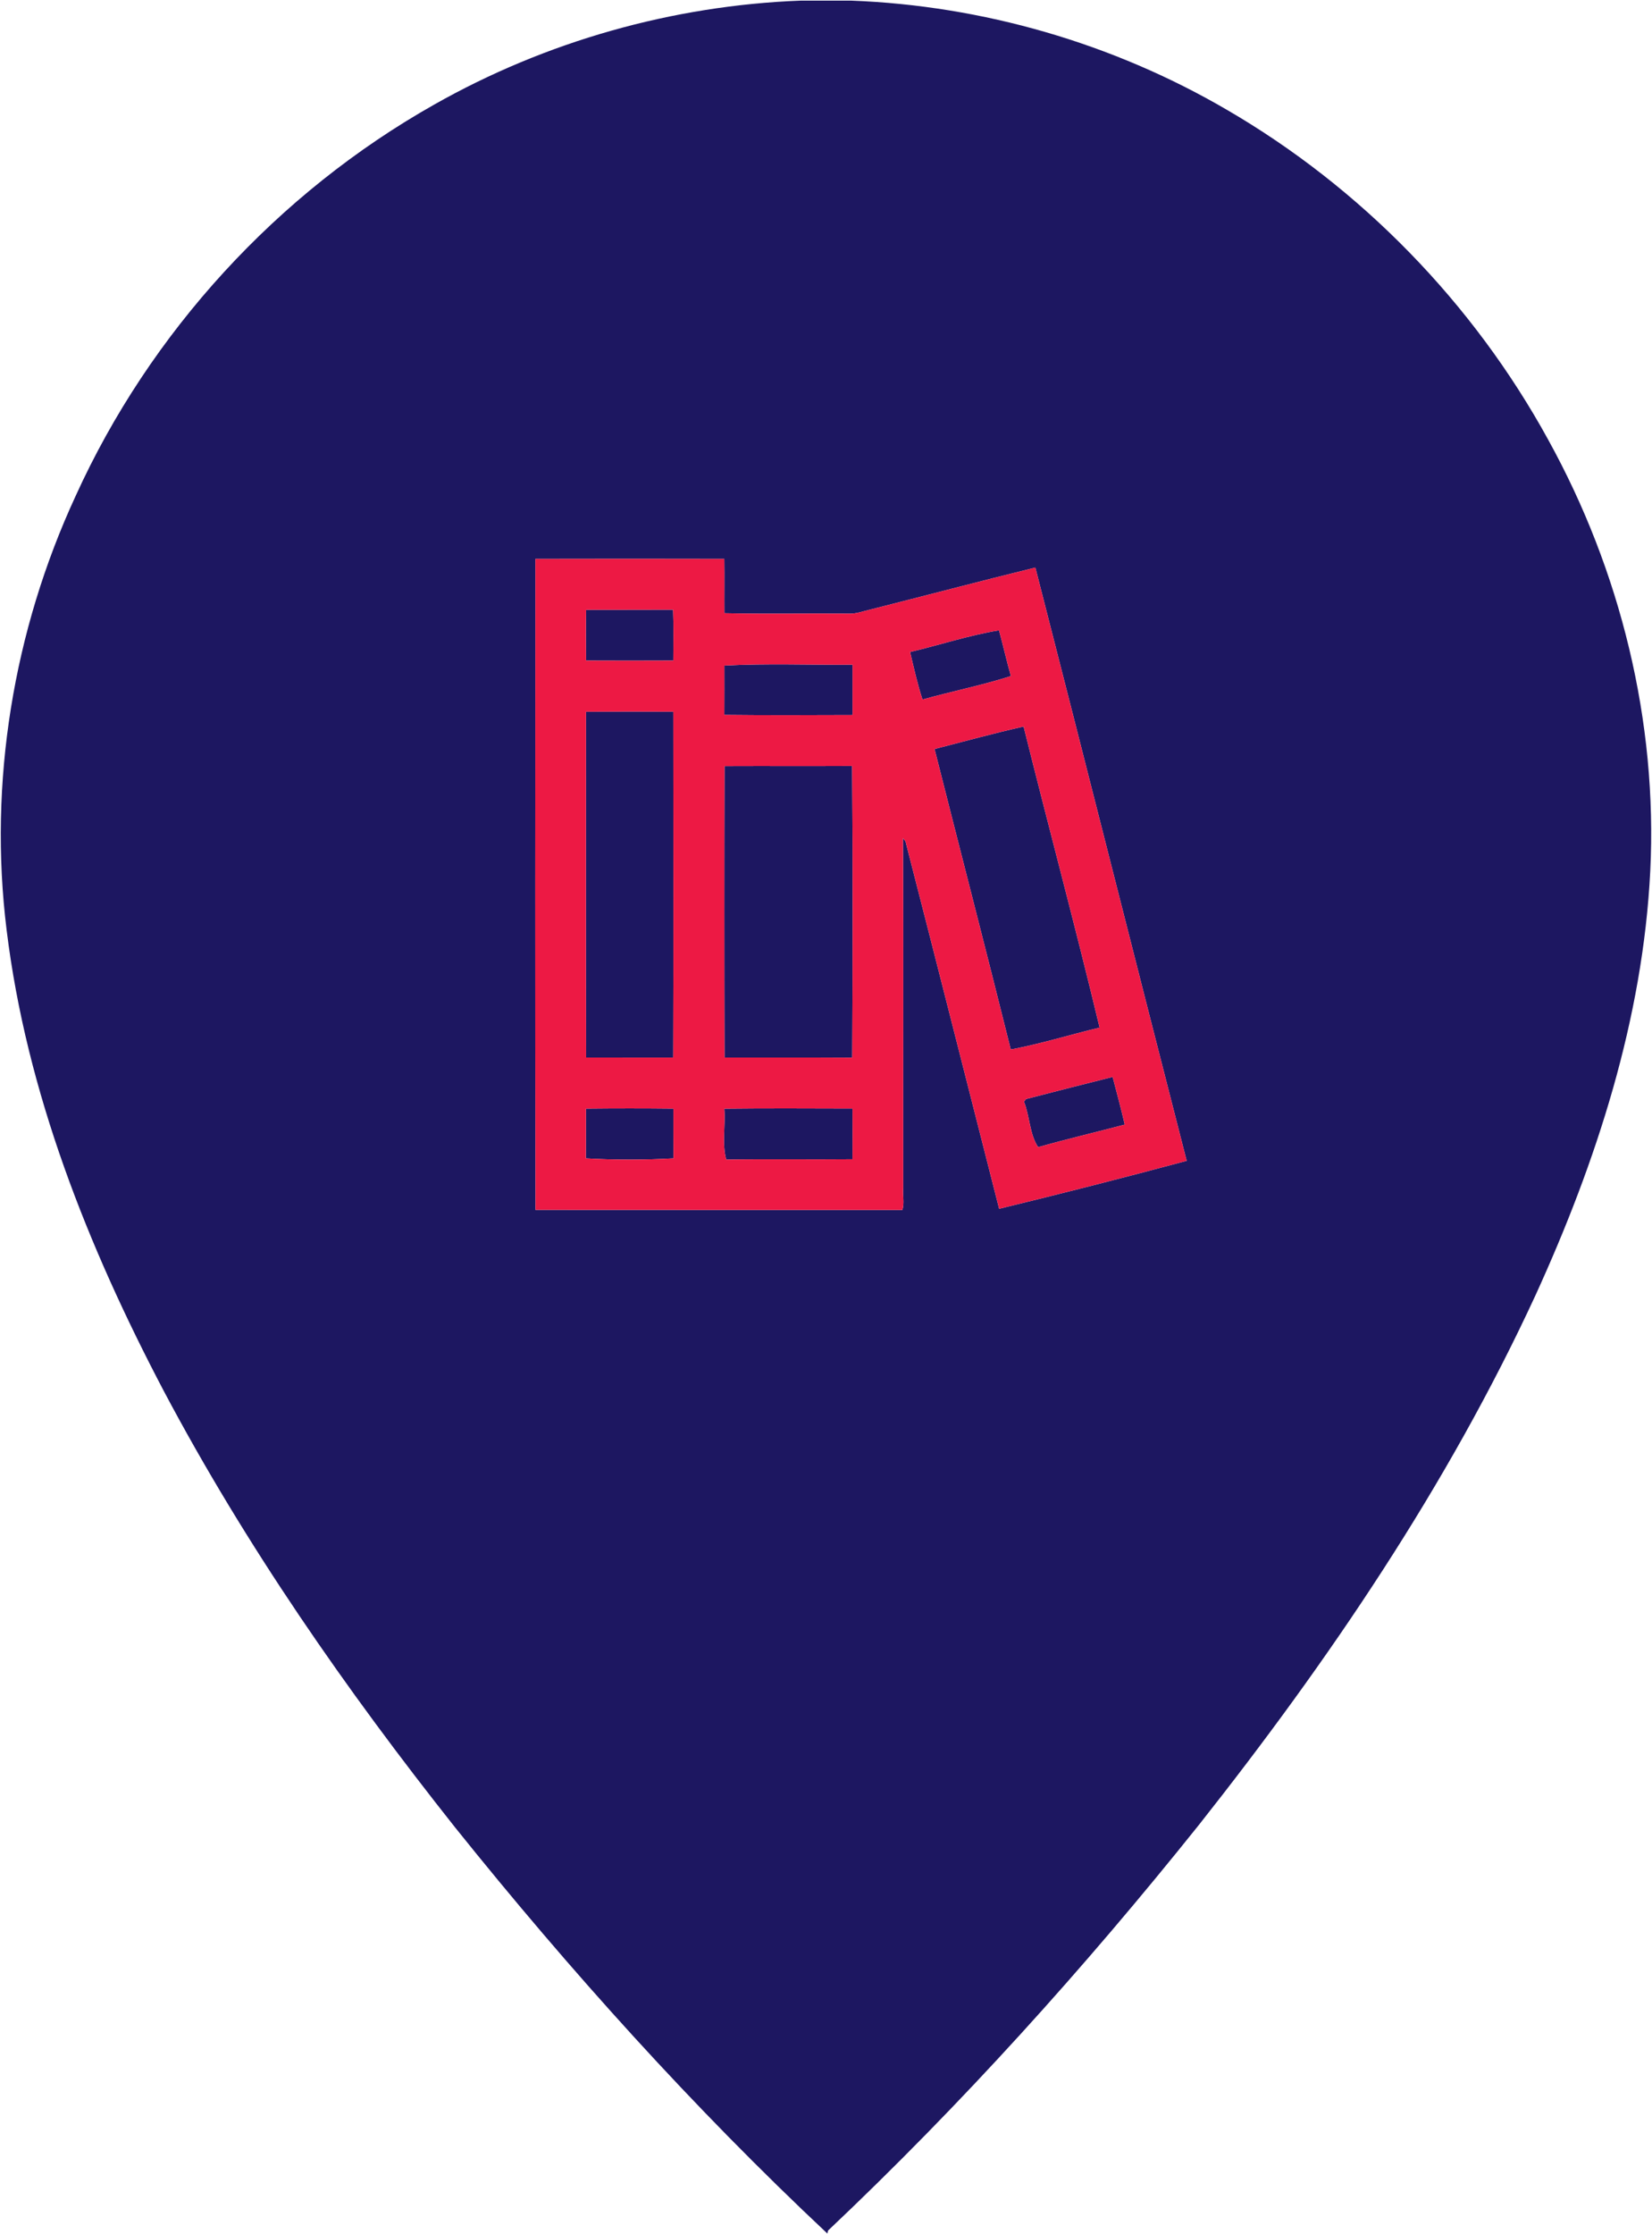 <?xml version="1.0" encoding="UTF-8" ?>
<!DOCTYPE svg PUBLIC "-//W3C//DTD SVG 1.1//EN" "http://www.w3.org/Graphics/SVG/1.1/DTD/svg11.dtd">
<svg width="71px" height="96px" viewBox="0 0 370 500" version="1.1" xmlns="http://www.w3.org/2000/svg">
<g id="#1d1761ff">
<path fill="#1d1761" opacity="1.00" d=" M 179.28 0.00 L 190.70 0.00 C 220.13 1.12 249.23 9.55 274.67 24.38 C 304.81 41.87 330.00 67.77 346.75 98.32 C 362.95 127.64 371.27 161.41 369.61 194.93 C 367.96 227.98 357.58 259.97 343.91 289.89 C 324.19 332.58 297.59 371.73 268.49 408.53 C 242.85 440.58 215.29 471.15 185.45 499.34 L 185.31 500.00 L 185.31 500.00 C 155.28 471.82 127.65 441.13 101.89 409.01 C 77.54 378.30 55.04 345.98 36.67 311.31 C 19.71 279.05 5.93 244.48 1.48 208.09 C -2.60 175.11 2.98 141.09 16.92 110.96 C 33.59 74.24 62.18 43.06 97.30 23.25 C 122.26 9.12 150.61 1.10 179.28 0.00 M 119.91 125.02 C 119.88 173.61 119.83 222.19 119.93 270.78 C 147.32 270.82 174.71 270.78 202.10 270.80 C 202.60 269.25 202.14 267.56 202.29 265.97 C 202.25 239.81 202.38 213.65 202.23 187.50 L 202.81 188.28 C 209.86 215.68 216.79 243.12 223.78 270.53 C 237.81 267.12 251.83 263.54 265.78 259.79 C 254.41 215.52 243.25 171.21 231.89 126.95 C 219.62 129.97 207.39 133.20 195.13 136.30 C 193.44 136.68 191.78 137.36 190.03 137.27 C 180.77 137.19 171.49 137.39 162.24 137.17 C 162.21 133.12 162.28 129.07 162.22 125.02 C 148.11 124.99 134.01 124.98 119.91 125.02 Z" />
<path fill="#1d1761" opacity="1.00" d=" M 131.27 136.41 C 137.76 136.38 144.26 136.42 150.75 136.38 C 150.89 140.18 150.81 143.98 150.80 147.78 C 144.28 147.81 137.77 147.81 131.26 147.78 C 131.22 143.99 131.21 140.19 131.27 136.41 Z" />
<path fill="#1d1761" opacity="1.00" d=" M 203.83 145.86 C 210.47 144.28 217.03 142.11 223.75 141.00 C 224.68 144.41 225.45 147.85 226.41 151.25 C 219.92 153.32 213.18 154.66 206.61 156.50 C 205.47 153.02 204.68 149.42 203.83 145.86 Z" />
<path fill="#1d1761" opacity="1.00" d=" M 162.23 148.89 C 171.71 148.39 181.39 148.77 190.94 148.70 C 190.94 152.46 190.95 156.21 190.94 159.97 C 181.37 160.00 171.79 160.05 162.22 159.94 C 162.24 156.26 162.24 152.57 162.23 148.89 Z" />
<path fill="#1d1761" opacity="1.00" d=" M 131.25 159.23 C 137.77 159.18 144.28 159.19 150.80 159.22 C 150.82 185.03 150.86 210.85 150.78 236.67 C 144.28 236.67 137.77 236.67 131.27 236.66 C 131.20 210.85 131.24 185.04 131.25 159.23 Z" />
<path fill="#1d1761" opacity="1.00" d=" M 209.31 167.58 C 215.95 165.88 222.57 164.05 229.26 162.55 C 234.85 185.04 240.89 207.45 246.28 229.96 C 239.64 231.56 233.07 233.61 226.38 234.86 C 220.79 212.41 214.98 190.01 209.31 167.58 Z" />
<path fill="#1d1761" opacity="1.00" d=" M 162.27 171.41 C 171.80 171.37 181.33 171.43 190.85 171.38 C 191.01 193.14 190.98 214.93 190.87 236.69 C 181.34 236.63 171.80 236.69 162.27 236.66 C 162.21 214.91 162.21 193.16 162.27 171.41 Z" />
<path fill="#1d1761" opacity="1.00" d=" M 229.79 245.96 C 236.26 244.29 242.72 242.62 249.20 241.01 C 250.13 244.56 251.09 248.11 251.91 251.68 C 245.45 253.39 238.94 254.91 232.51 256.73 C 230.60 253.88 230.64 249.82 229.34 246.55 L 229.79 245.96 Z" />
<path fill="#1d1761" opacity="1.00" d=" M 131.24 248.11 C 137.76 248.04 144.29 248.04 150.82 248.11 C 150.84 251.82 150.80 255.53 150.84 259.24 C 144.39 259.61 137.66 259.62 131.21 259.24 C 131.26 255.53 131.22 251.82 131.24 248.11 Z" />
<path fill="#1d1761" opacity="1.00" d=" M 162.22 248.12 C 171.79 248.01 181.36 248.07 190.93 248.09 C 190.97 251.87 190.94 255.66 190.93 259.44 C 181.51 259.53 172.08 259.38 162.66 259.52 C 161.66 256.03 162.52 251.87 162.22 248.12 Z" />
</g>
<g id="#ed1944ff">
<path fill="#ed1944" opacity="1.00" d=" M 119.91 125.02 C 134.01 124.98 148.11 124.99 162.22 125.02 C 162.28 129.07 162.21 133.12 162.24 137.17 C 171.49 137.39 180.77 137.19 190.03 137.27 C 191.78 137.36 193.44 136.68 195.13 136.30 C 207.39 133.20 219.62 129.97 231.89 126.95 C 243.25 171.21 254.41 215.52 265.78 259.79 C 251.83 263.54 237.81 267.12 223.78 270.53 C 216.79 243.12 209.86 215.68 202.81 188.28 L 202.23 187.50 C 202.38 213.65 202.25 239.81 202.29 265.97 C 202.14 267.56 202.60 269.25 202.10 270.80 C 174.71 270.78 147.32 270.82 119.93 270.78 C 119.83 222.19 119.88 173.61 119.91 125.02 M 131.27 136.41 C 131.21 140.19 131.22 143.99 131.26 147.78 C 137.77 147.81 144.28 147.81 150.80 147.78 C 150.81 143.98 150.89 140.18 150.75 136.38 C 144.26 136.42 137.76 136.38 131.27 136.41 M 203.83 145.86 C 204.68 149.42 205.47 153.02 206.61 156.50 C 213.18 154.66 219.92 153.32 226.41 151.25 C 225.45 147.85 224.68 144.41 223.75 141.00 C 217.03 142.11 210.47 144.28 203.83 145.86 M 162.23 148.89 C 162.24 152.57 162.24 156.26 162.22 159.94 C 171.79 160.05 181.37 160.00 190.94 159.97 C 190.95 156.21 190.94 152.46 190.94 148.70 C 181.39 148.77 171.71 148.39 162.23 148.89 M 131.25 159.23 C 131.24 185.04 131.20 210.85 131.27 236.66 C 137.77 236.67 144.28 236.67 150.78 236.67 C 150.86 210.85 150.82 185.03 150.80 159.22 C 144.28 159.19 137.77 159.18 131.25 159.23 M 209.31 167.58 C 214.98 190.01 220.79 212.41 226.38 234.86 C 233.07 233.61 239.64 231.56 246.28 229.96 C 240.89 207.45 234.85 185.04 229.26 162.55 C 222.57 164.05 215.95 165.88 209.31 167.58 M 162.27 171.41 C 162.21 193.16 162.21 214.91 162.27 236.66 C 171.80 236.69 181.34 236.63 190.87 236.69 C 190.98 214.93 191.01 193.14 190.85 171.38 C 181.33 171.43 171.80 171.37 162.27 171.41 M 229.79 245.96 L 229.34 246.55 C 230.64 249.82 230.60 253.88 232.51 256.73 C 238.94 254.91 245.45 253.39 251.91 251.68 C 251.09 248.11 250.13 244.56 249.20 241.01 C 242.72 242.62 236.26 244.29 229.79 245.96 M 131.24 248.11 C 131.22 251.82 131.26 255.53 131.21 259.24 C 137.66 259.62 144.39 259.61 150.84 259.24 C 150.80 255.53 150.84 251.82 150.82 248.11 C 144.29 248.04 137.76 248.04 131.24 248.11 M 162.22 248.12 C 162.52 251.87 161.66 256.03 162.66 259.52 C 172.08 259.38 181.51 259.53 190.93 259.44 C 190.94 255.66 190.97 251.87 190.93 248.09 C 181.36 248.07 171.79 248.01 162.22 248.12 Z" />
</g>
</svg>
